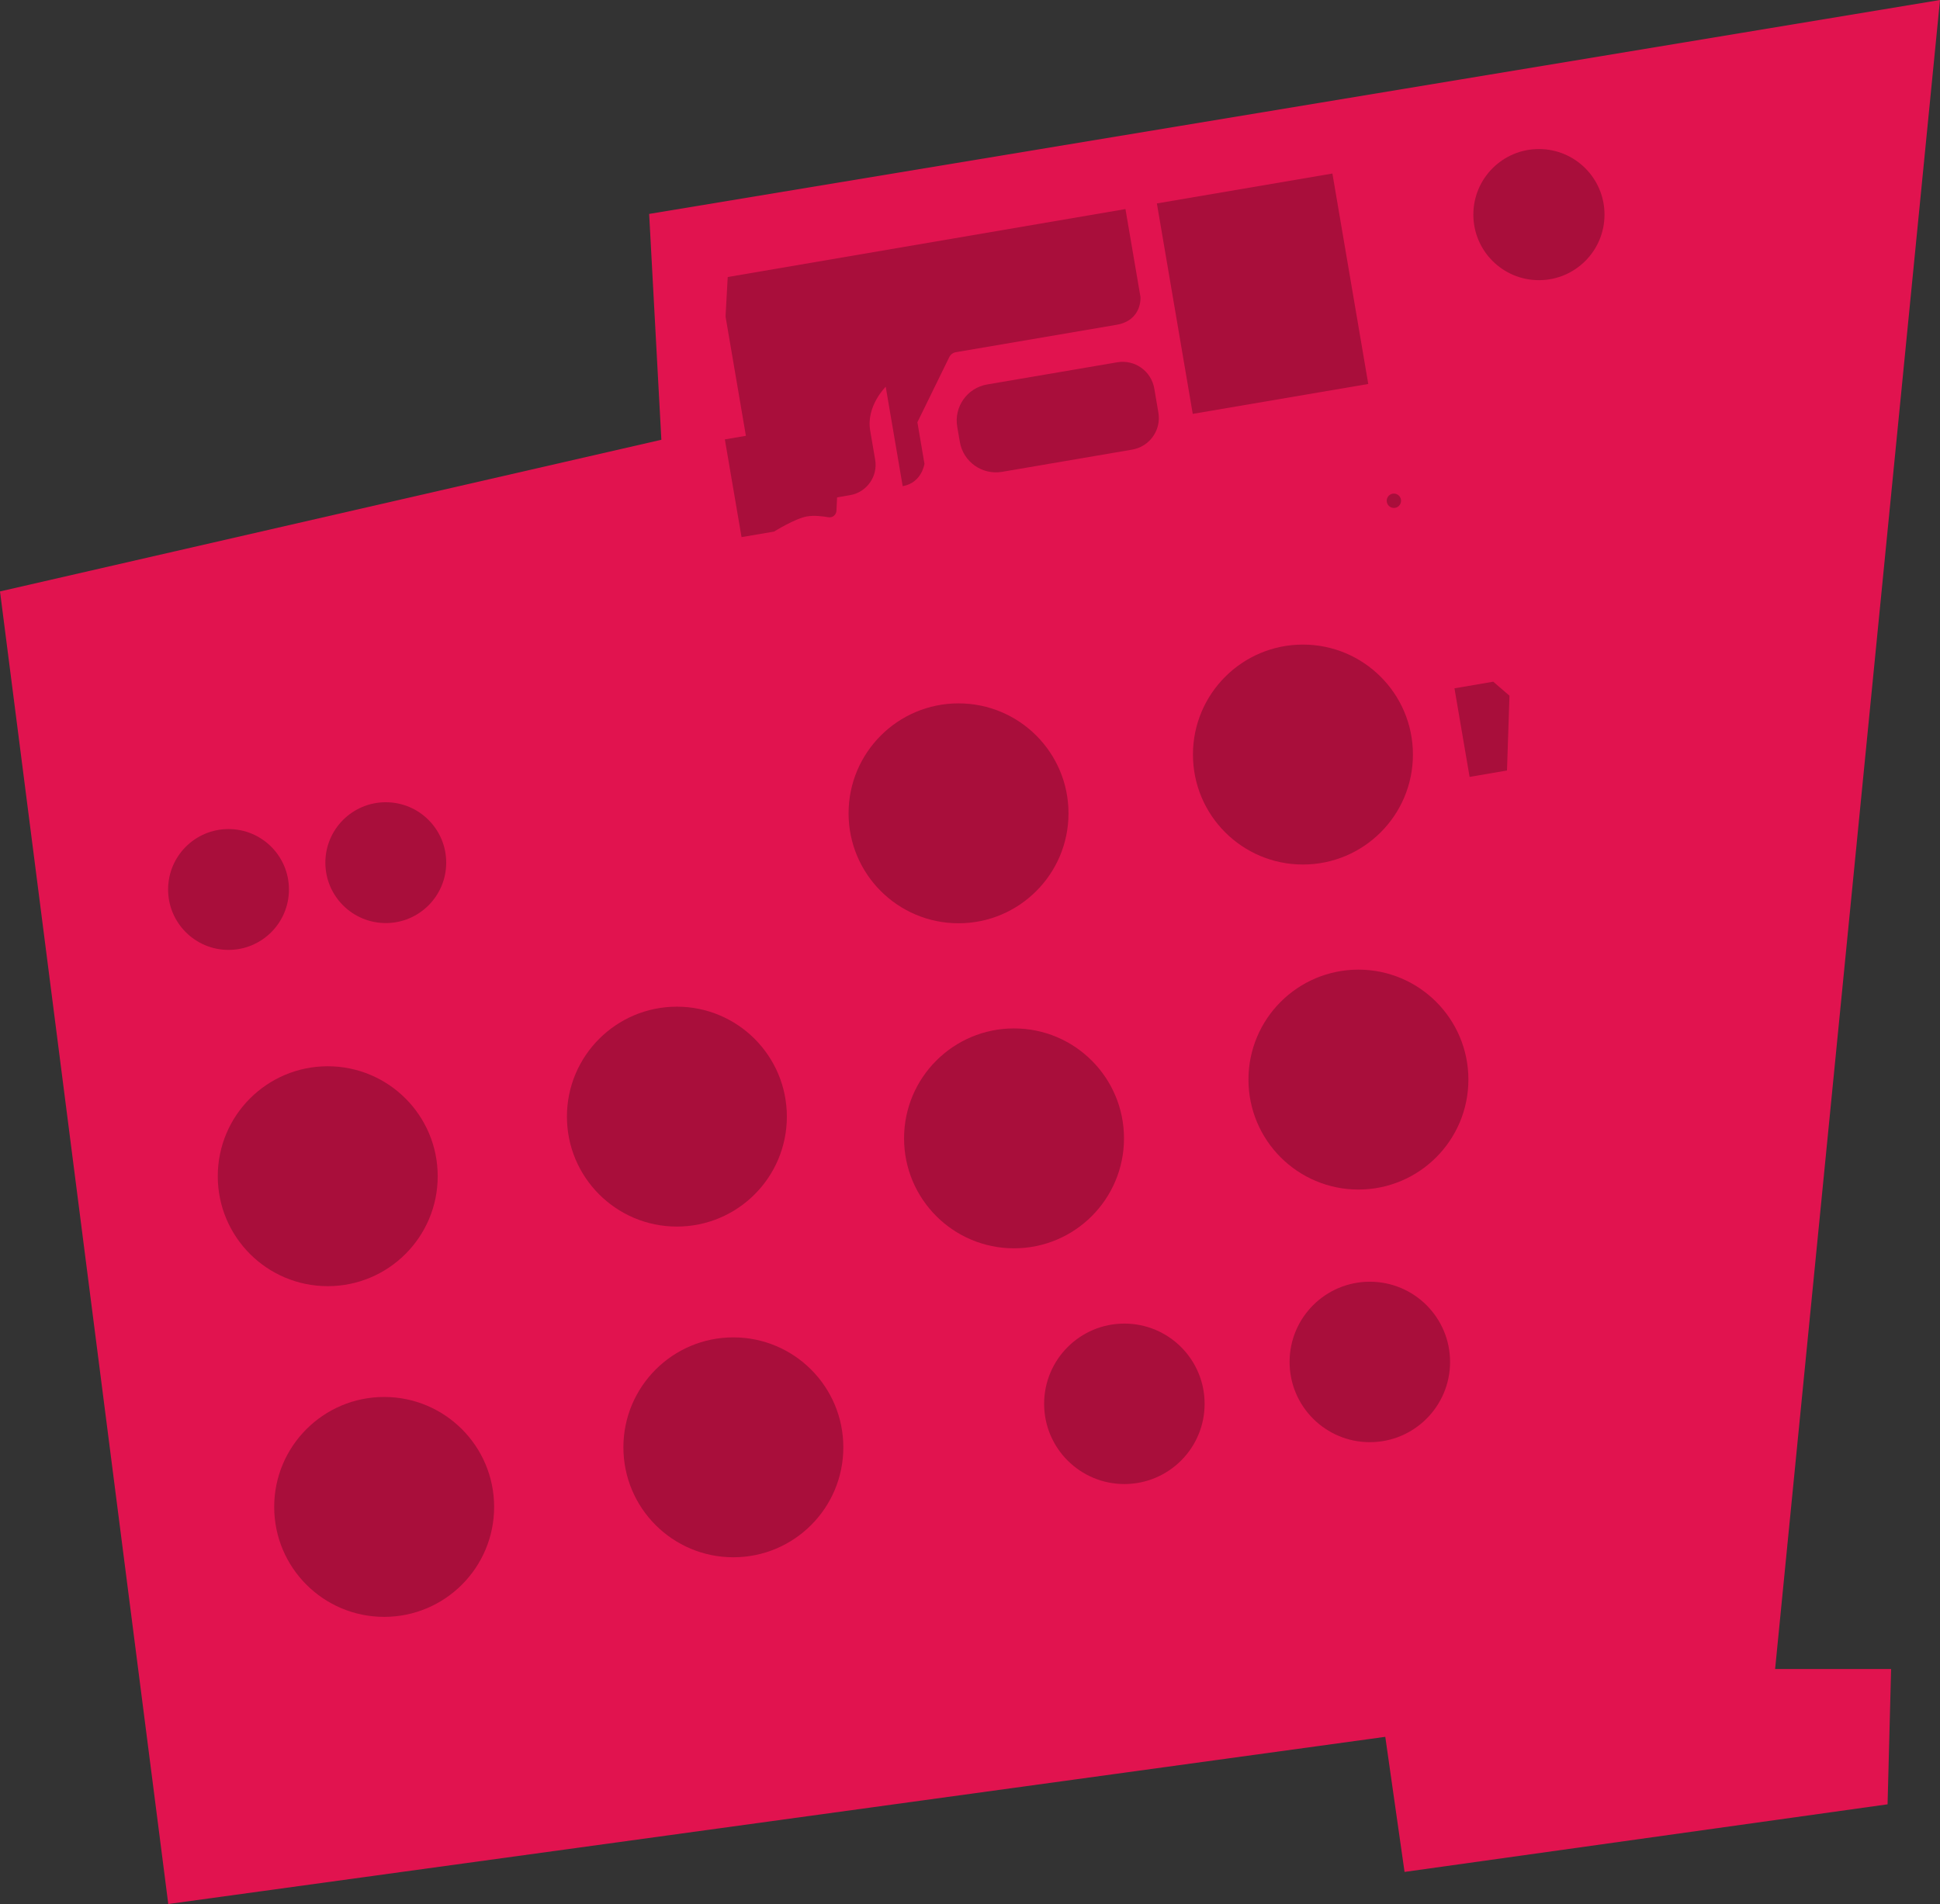 <?xml version="1.0" encoding="utf-8"?>
<!-- Generator: Adobe Illustrator 15.1.0, SVG Export Plug-In . SVG Version: 6.00 Build 0)  -->
<!DOCTYPE svg PUBLIC "-//W3C//DTD SVG 1.1//EN" "http://www.w3.org/Graphics/SVG/1.1/DTD/svg11.dtd">
<svg version="1.1" id="Layer_1" xmlns="http://www.w3.org/2000/svg" xmlns:xlink="http://www.w3.org/1999/xlink" x="0px" y="0px"
	 width="87.328px" height="85.722px" viewBox="2.258 -4.78 87.328 85.722" enable-background="new 2.258 -4.78 87.328 85.722"
	 xml:space="preserve">
<rect x="2.258" y="-4.78" width="87.328" height="85.722" fill="#333333" stroke="none"/>
<g>
	<polygon fill="#E1134F" points="89.586,-4.78 31.479,4.851 32.029,15.019 2.258,21.847 9.833,80.942 64.616,73.415 65.483,79.497 
		87.226,76.453 87.385,70.361 82.164,70.361 	"/>
	<g>
		<path fill="none" stroke="#FFFFFF" stroke-linecap="round" stroke-linejoin="round" stroke-miterlimit="10" d="M69.269,27.577
			c-0.242,0.04-0.471-0.122-0.513-0.364c-0.04-0.24,0.121-0.47,0.363-0.51c0.241-0.043,0.471,0.12,0.511,0.361
			C69.672,27.306,69.51,27.535,69.269,27.577z"/>
		<g>
			<polygon fill="#A90E3B" points="69.476,25.911 67.73,26.209 68.411,30.197 70.095,29.909 70.206,26.542 			"/>
			<path fill="#A90E3B" d="M45.465,15.117l-0.118-0.688c-0.152-0.896,0.45-1.746,1.347-1.9l5.856-0.998
				c0.786-0.135,1.532,0.394,1.667,1.18l0.185,1.086c0.135,0.787-0.394,1.531-1.181,1.666l-5.856,1
				C46.469,16.615,45.617,16.012,45.465,15.117z"/>
			<path fill="#A90E3B" d="M52.92,4.633l0.676,3.957c0,0,0.086,1.055-1.082,1.254l-7.226,1.232
				c-0.131,0.022-0.242,0.106-0.301,0.226l-1.433,2.928l0.318,1.869c0,0-0.116,0.861-0.98,1.009l-0.764-4.476
				c0,0-0.889,0.872-0.699,1.974l0.224,1.312c0.128,0.752-0.378,1.466-1.13,1.594l-0.584,0.101l-0.029,0.604
				c-0.01,0.188-0.181,0.323-0.364,0.29c-0.269-0.047-0.646-0.091-0.956-0.038c-0.545,0.093-1.486,0.683-1.486,0.683l-1.466,0.25
				l-0.751-4.399l0.947-0.162l-0.916-5.371l0.098-1.778L52.92,4.633z"/>
			
				<rect x="54.267" y="4.449" transform="matrix(-0.168 -0.986 0.986 -0.168 60.679 68.108)" fill="#A90E3B" width="9.609" height="8.013"/>
			<circle fill="#A90E3B" cx="60.909" cy="29.191" r="4.951"/>
			<circle fill="#A90E3B" cx="71.532" cy="4.882" r="2.952"/>
			<circle fill="#A90E3B" cx="63.407" cy="43.825" r="4.95"/>
			<circle fill="#A90E3B" cx="63.92" cy="56.537" r="3.612"/>
			<circle fill="#A90E3B" cx="52.871" cy="58.422" r="3.612"/>
			<circle fill="#A90E3B" cx="45.406" cy="31.837" r="4.95"/>
			<circle fill="#A90E3B" cx="47.904" cy="46.471" r="4.95"/>
			<circle fill="#A90E3B" cx="32.728" cy="45.492" r="4.95"/>
			<circle fill="#A90E3B" cx="35.27" cy="60.381" r="4.95"/>
			<circle fill="#A90E3B" cx="17.011" cy="48.175" r="4.95"/>
			<circle fill="#A90E3B" cx="12.545" cy="35.266" r="2.72"/>
			<circle fill="#A90E3B" cx="19.624" cy="34.058" r="2.72"/>
			<circle fill="#A90E3B" cx="19.551" cy="63.064" r="4.95"/>
			<circle fill="#A90E3B" cx="65.003" cy="17.765" r="0.323"/>
		</g>
	</g>
</g>
</svg>
